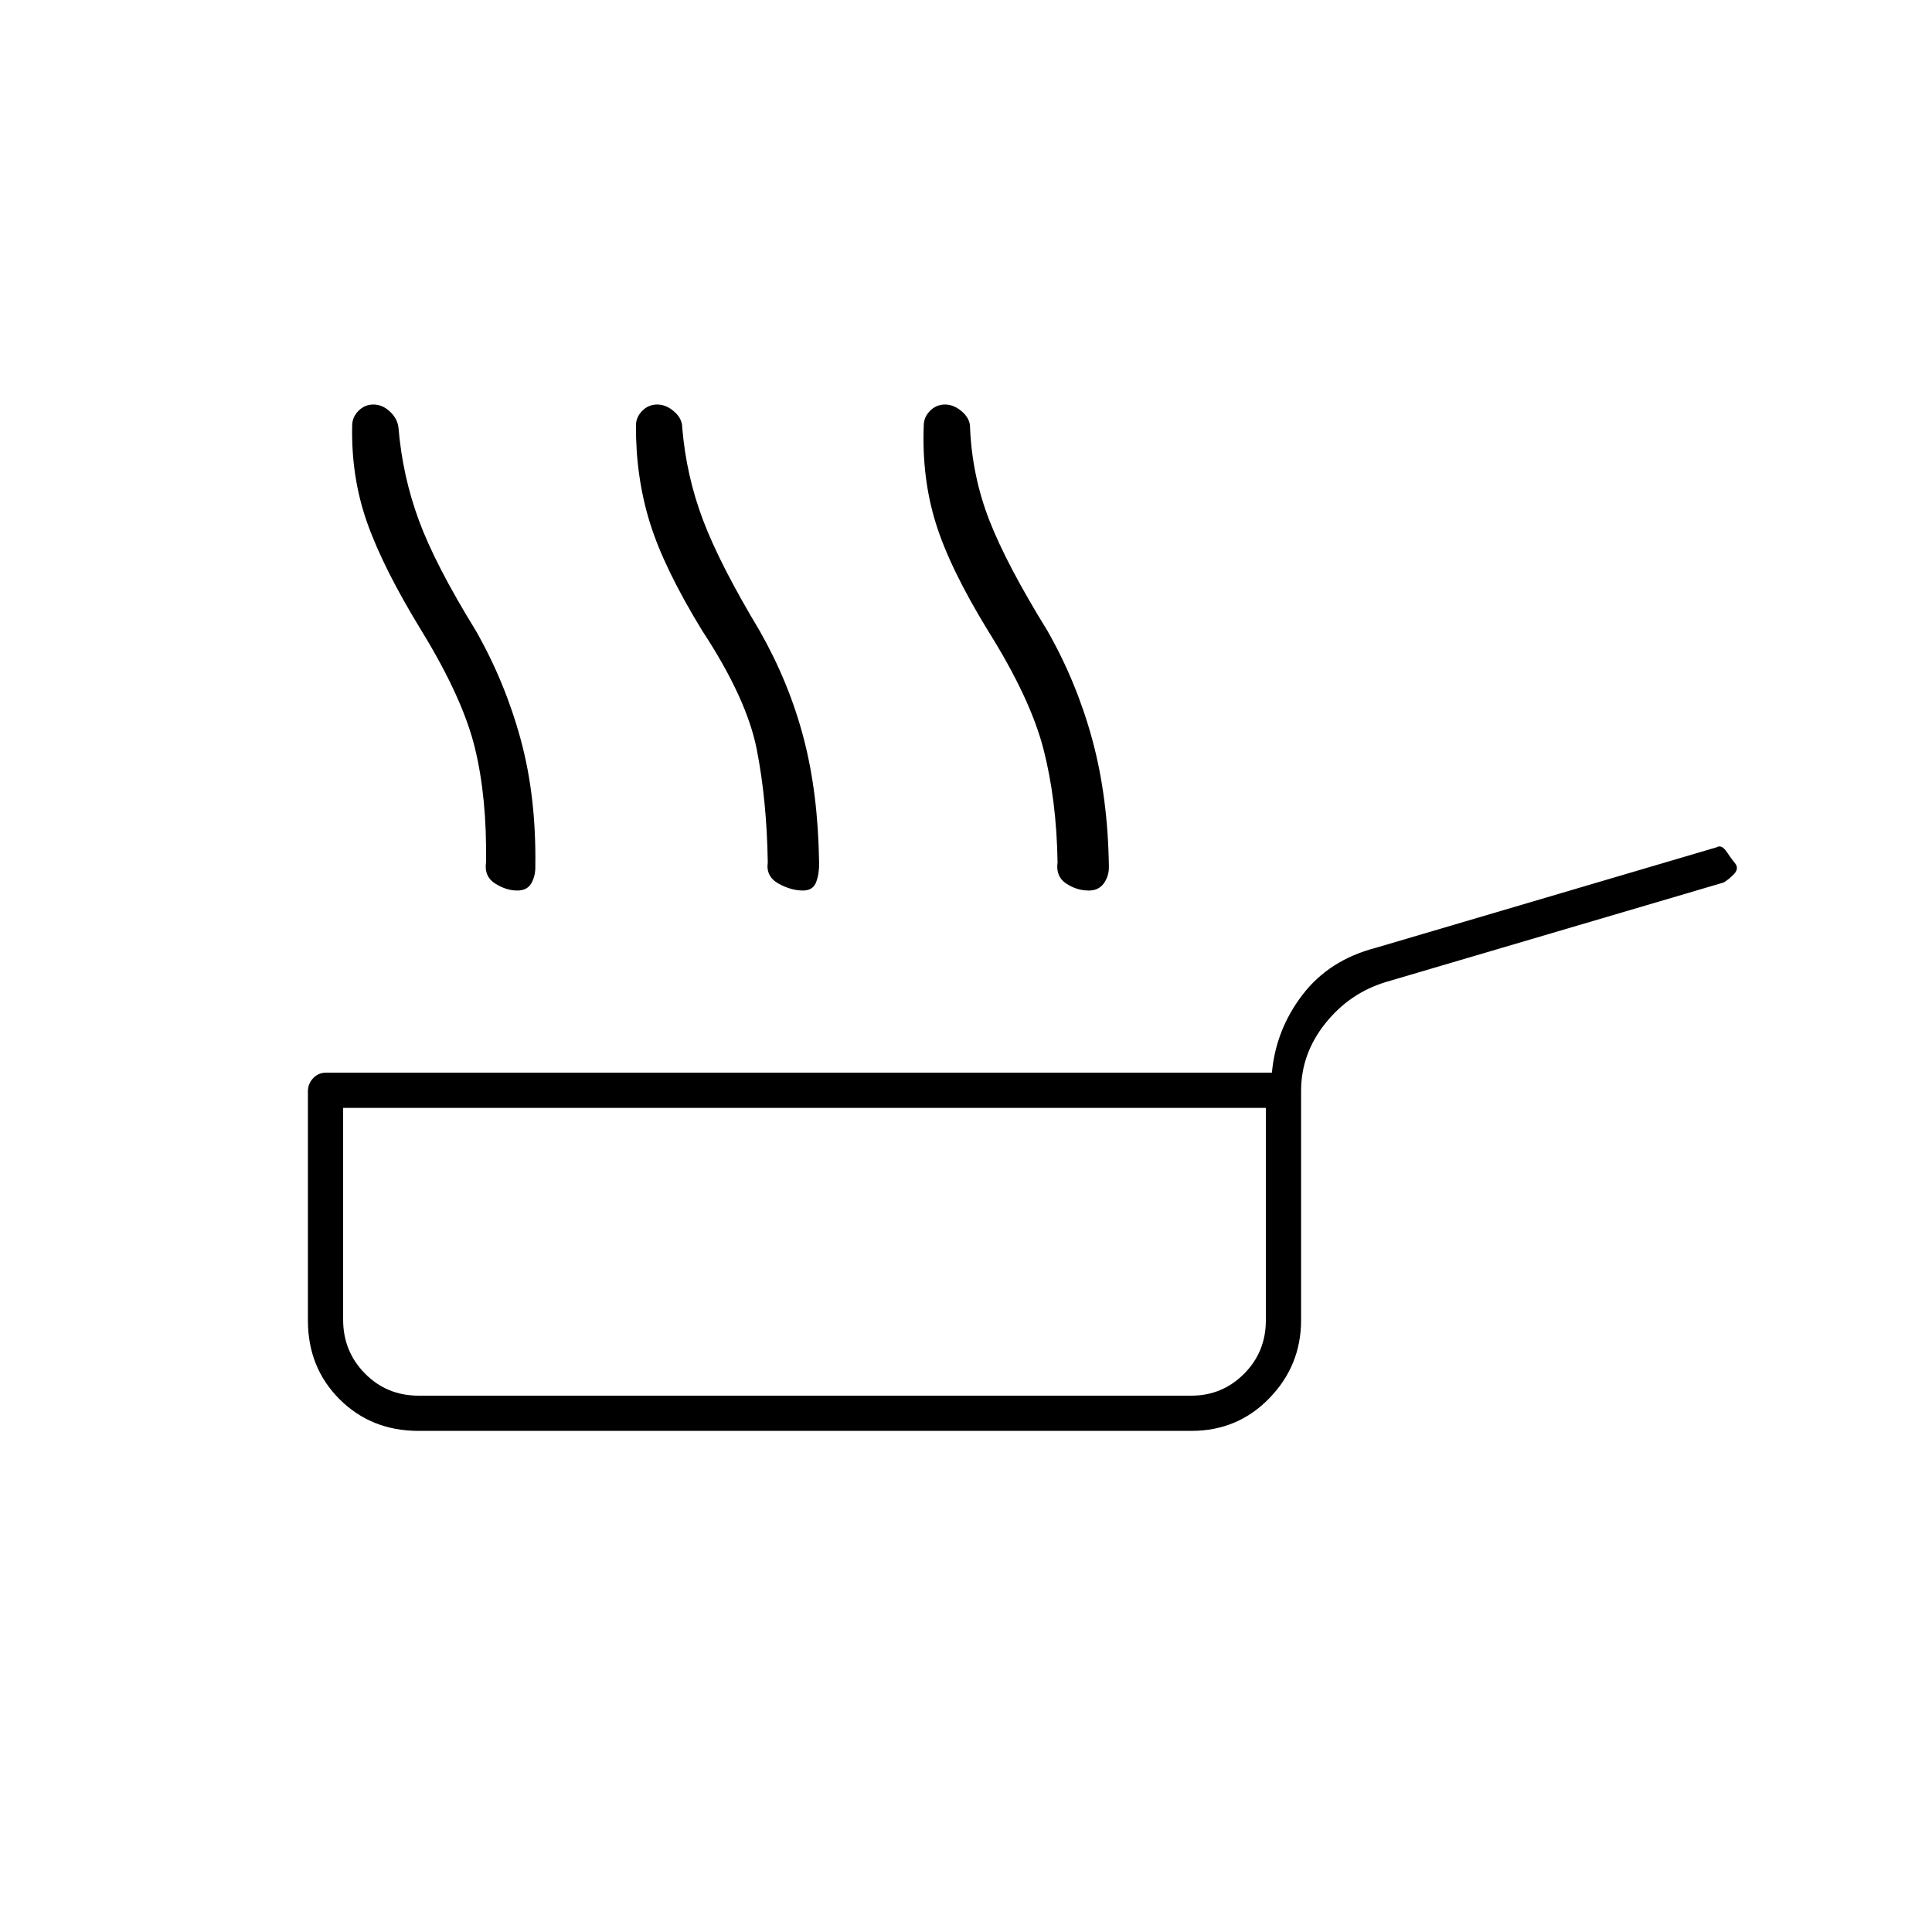 <svg xmlns="http://www.w3.org/2000/svg" height="20" viewBox="0 -960 960 960" width="20"><path d="M209.5-646.5q-19-31-27.04-53.72-8.04-22.73-7.46-48.28 0-4.22 3.12-7.36 3.13-3.14 7.43-3.14 4.45 0 8.2 3.5 3.75 3.5 4.25 8 2 24 10.15 46.1 8.14 22.1 28.35 54.9 14.5 25.5 22.25 54t7.25 63q.11 4.65-1.94 8.33-2.06 3.67-7.01 3.67-5.55 0-11.05-3.5-5.5-3.5-4.5-10.5.5-32-5.5-56.75t-26.5-58.25Zm139.5 0q-19-31-26.06-53.72-7.06-22.73-6.94-48.28 0-4.22 3.12-7.36 3.13-3.14 7.43-3.14 4.45 0 8.45 3.5 4 3.5 4 8 2 24 10.4 46.1 8.39 22.1 28.1 54.9 14.5 25.5 21.75 53t7.75 62q.15 5.5-1.43 9.75-1.57 4.25-6.57 4.25-6 0-12.25-3.5t-5.25-10.5q-.5-31-5.5-56.25t-27-58.75Zm142 0q-19-31-26-53.5t-6-48.5q0-4.22 3.12-7.36 3.13-3.14 7.43-3.14 4.45 0 8.45 3.5 4 3.5 4 7.78 1 24.22 9.62 46.32t28.88 54.9q14.5 25.5 22.25 54t8.25 63q.11 4.65-2.44 8.33-2.56 3.67-7.56 3.67-6 0-11.25-3.5t-4.25-10.5q-.5-31-7-56.25T491-646.5ZM208-249q-23.5 0-39.25-15.71Q153-280.43 153-303.88v-113.84q0-3.78 2.6-6.53 2.6-2.75 6.4-2.75h470q2-21.5 15.25-38.75T683.5-489L853-539q2.41-1.5 4.96 2.25 2.54 3.75 4.54 6.19 1.5 2.43-1 5-2.5 2.56-5 4.06l-168 49.5q-18 5.5-30 20.57-12 15.08-12 33.43v114q0 22.5-15.75 38.75T592-249H208Zm0-17.5h384q15.3 0 26.15-10.85Q629-288.2 629-304v-105.5H170.5v105.24q0 15.76 10.85 26.76 10.85 11 26.65 11ZM400-338Z"/></svg>